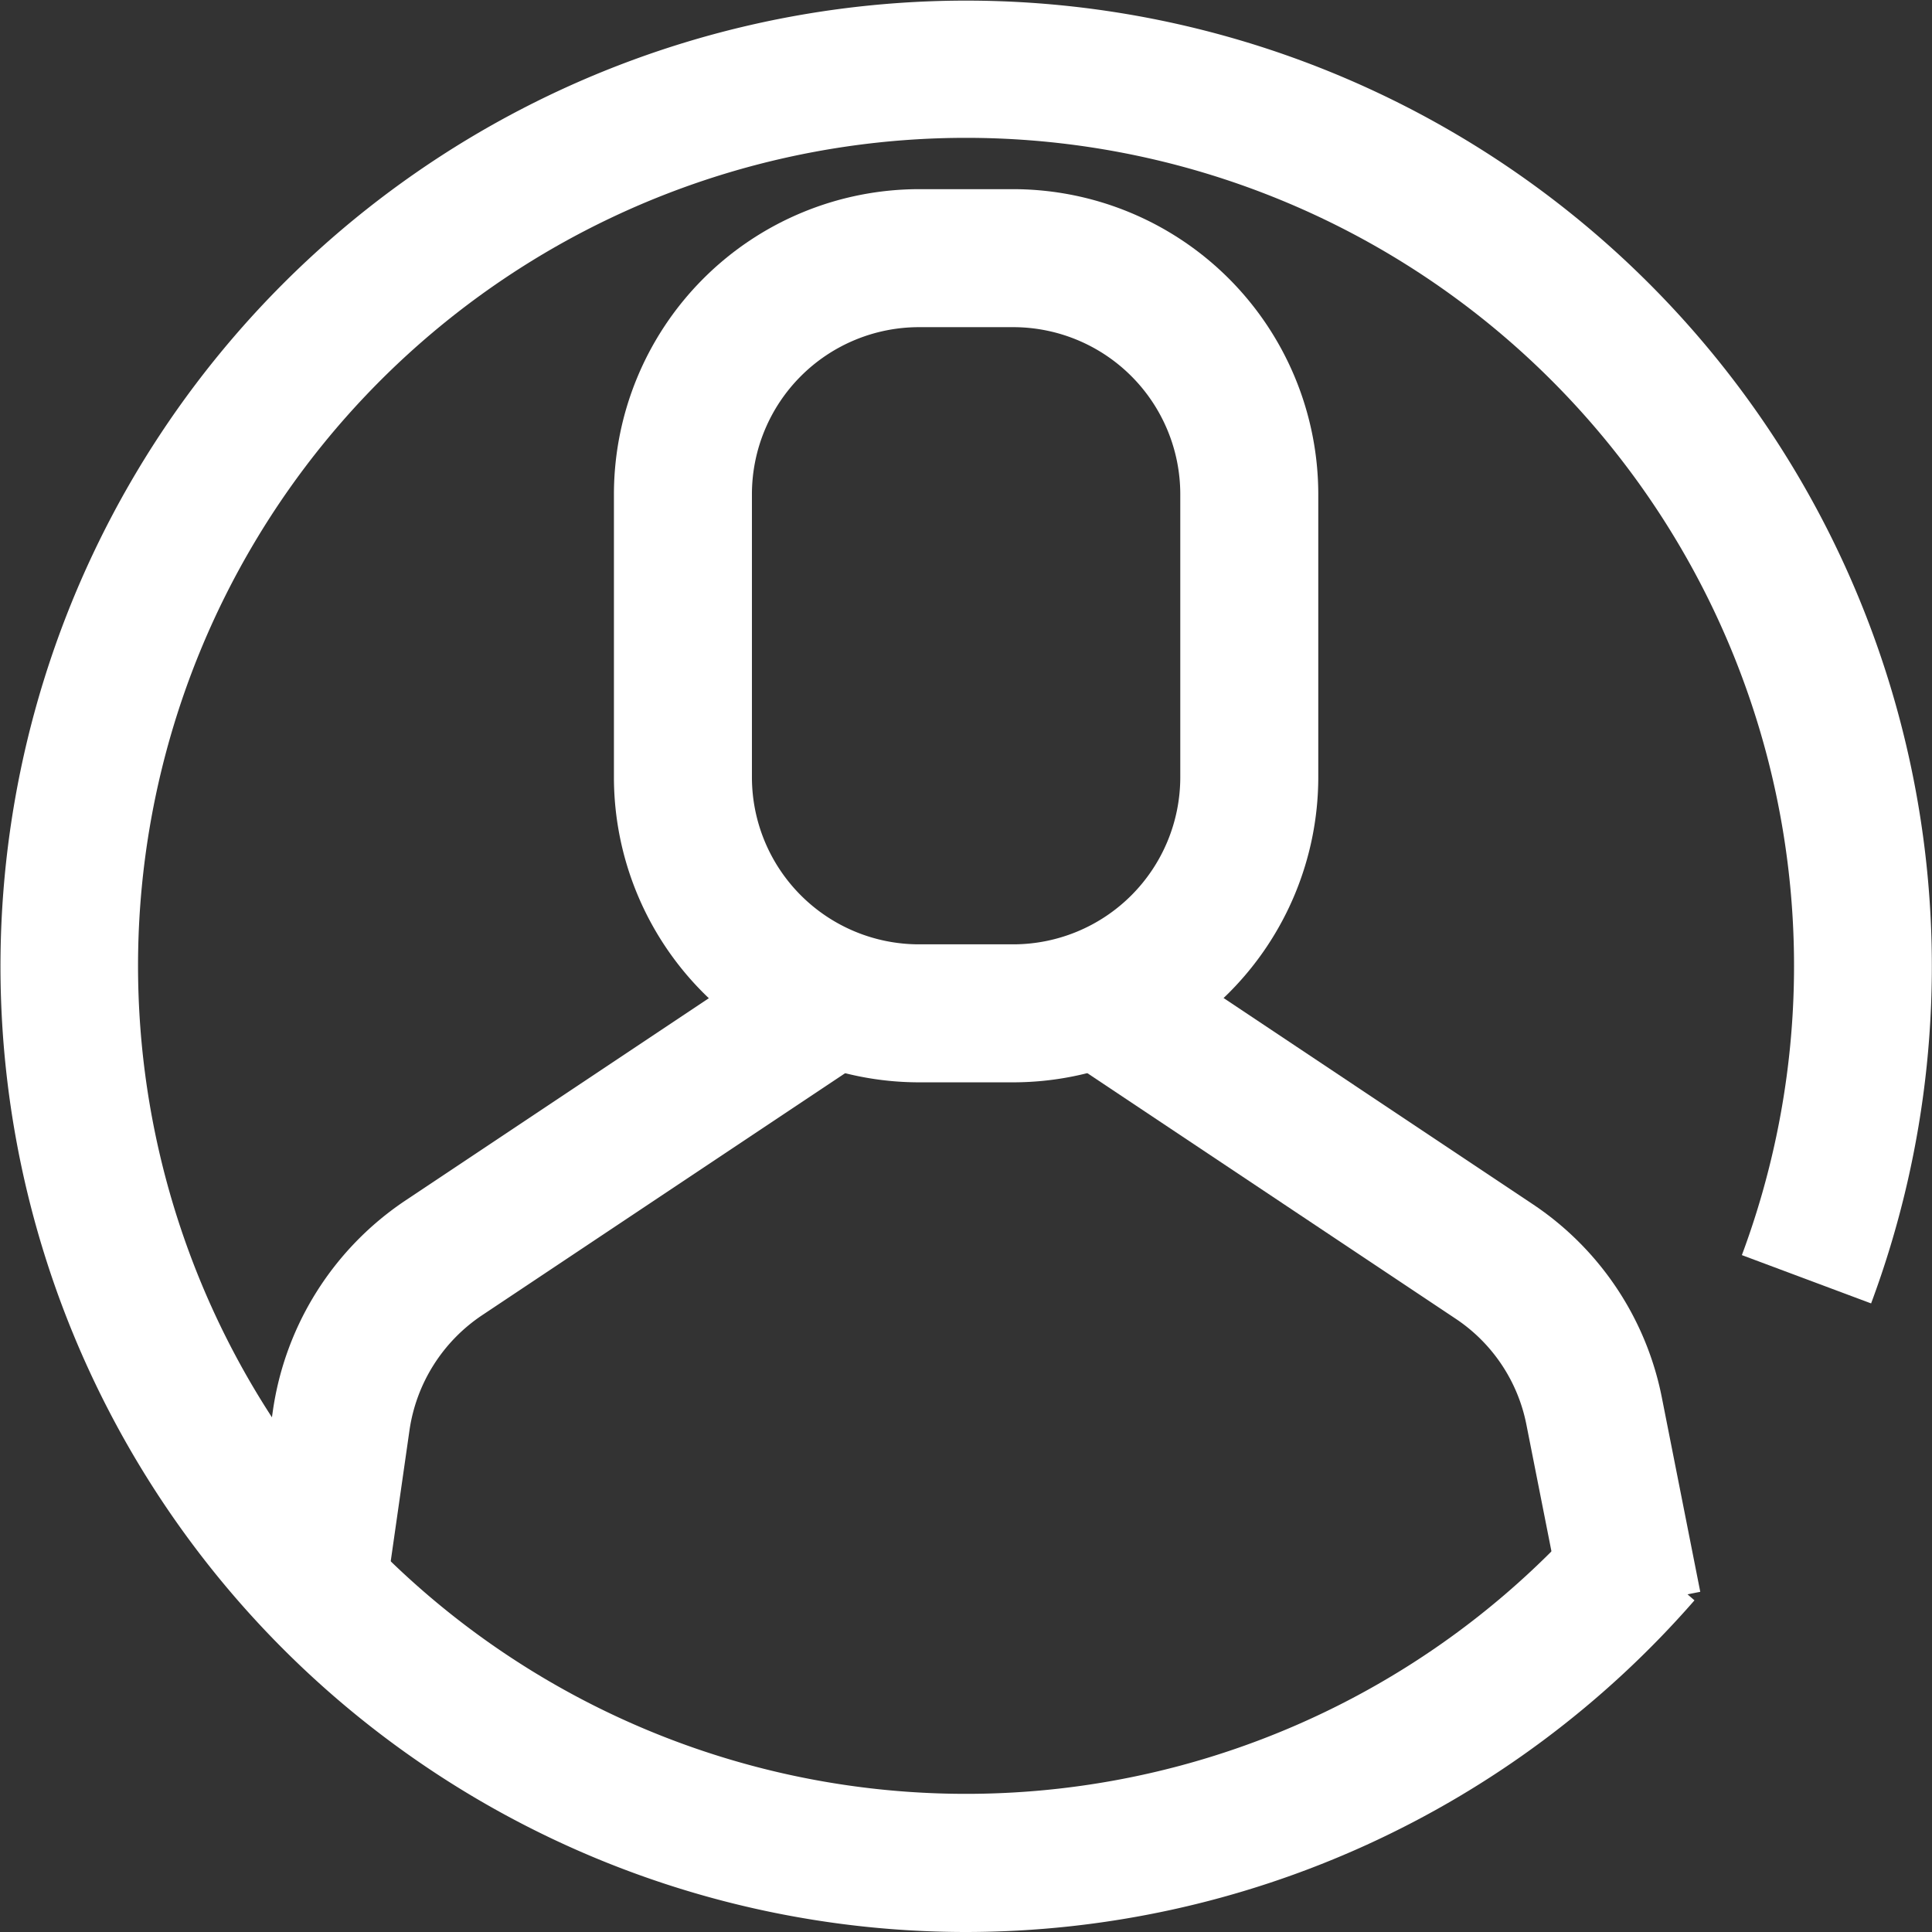 <svg xmlns="http://www.w3.org/2000/svg" id="icon_m_man" width="56" height="56" viewBox="0 0 56 56">
    <rect x="0" y="0" width="56" height="56" fill="#333333" stroke="none"/>
    <defs>
        <style>
            .cls-1{fill:#fff}
        </style>
    </defs>
    <g id="icon_f_personal-information_l_24" transform="translate(-209.995 0)">
        <path id="Path_189" d="M221.064 47.042l-3.96-.566.8-5.582a8.847 8.847 0 0 1 3.847-6.1l11.005-7.337 2.219 3.328-11.005 7.337a4.846 4.846 0 0 0-2.107 3.343z" class="cls-1"/>
        <path id="Path_190" d="M255.35 46.915l-1.112-5.624a4.8 4.8 0 0 0-2.06-3.074l-11.827-7.885L242.569 27l11.831 7.889a8.778 8.778 0 0 1 3.765 5.622l1.113 5.628z" class="cls-1"/>
        <path id="Path_191" d="M239.366 31.372h-2.736a8.851 8.851 0 0 1-8.84-8.841v-8.208a8.851 8.851 0 0 1 8.84-8.84h2.736a8.851 8.851 0 0 1 8.84 8.84v8.208a8.851 8.851 0 0 1-8.84 8.841zM236.63 9.483a4.845 4.845 0 0 0-4.84 4.84v8.208a4.845 4.845 0 0 0 4.84 4.841h2.736a4.845 4.845 0 0 0 4.84-4.841v-8.208a4.845 4.845 0 0 0-4.84-4.84z" class="cls-1"/>
        <path id="Path_192" d="M238 56a27.991 27.991 0 1 1 26.23-18.22l-3.746-1.4a24 24 0 1 0-4.393 7.382l3.019 2.625A28.036 28.036 0 0 1 238 56z" class="cls-1"/>
    </g>
</svg>
